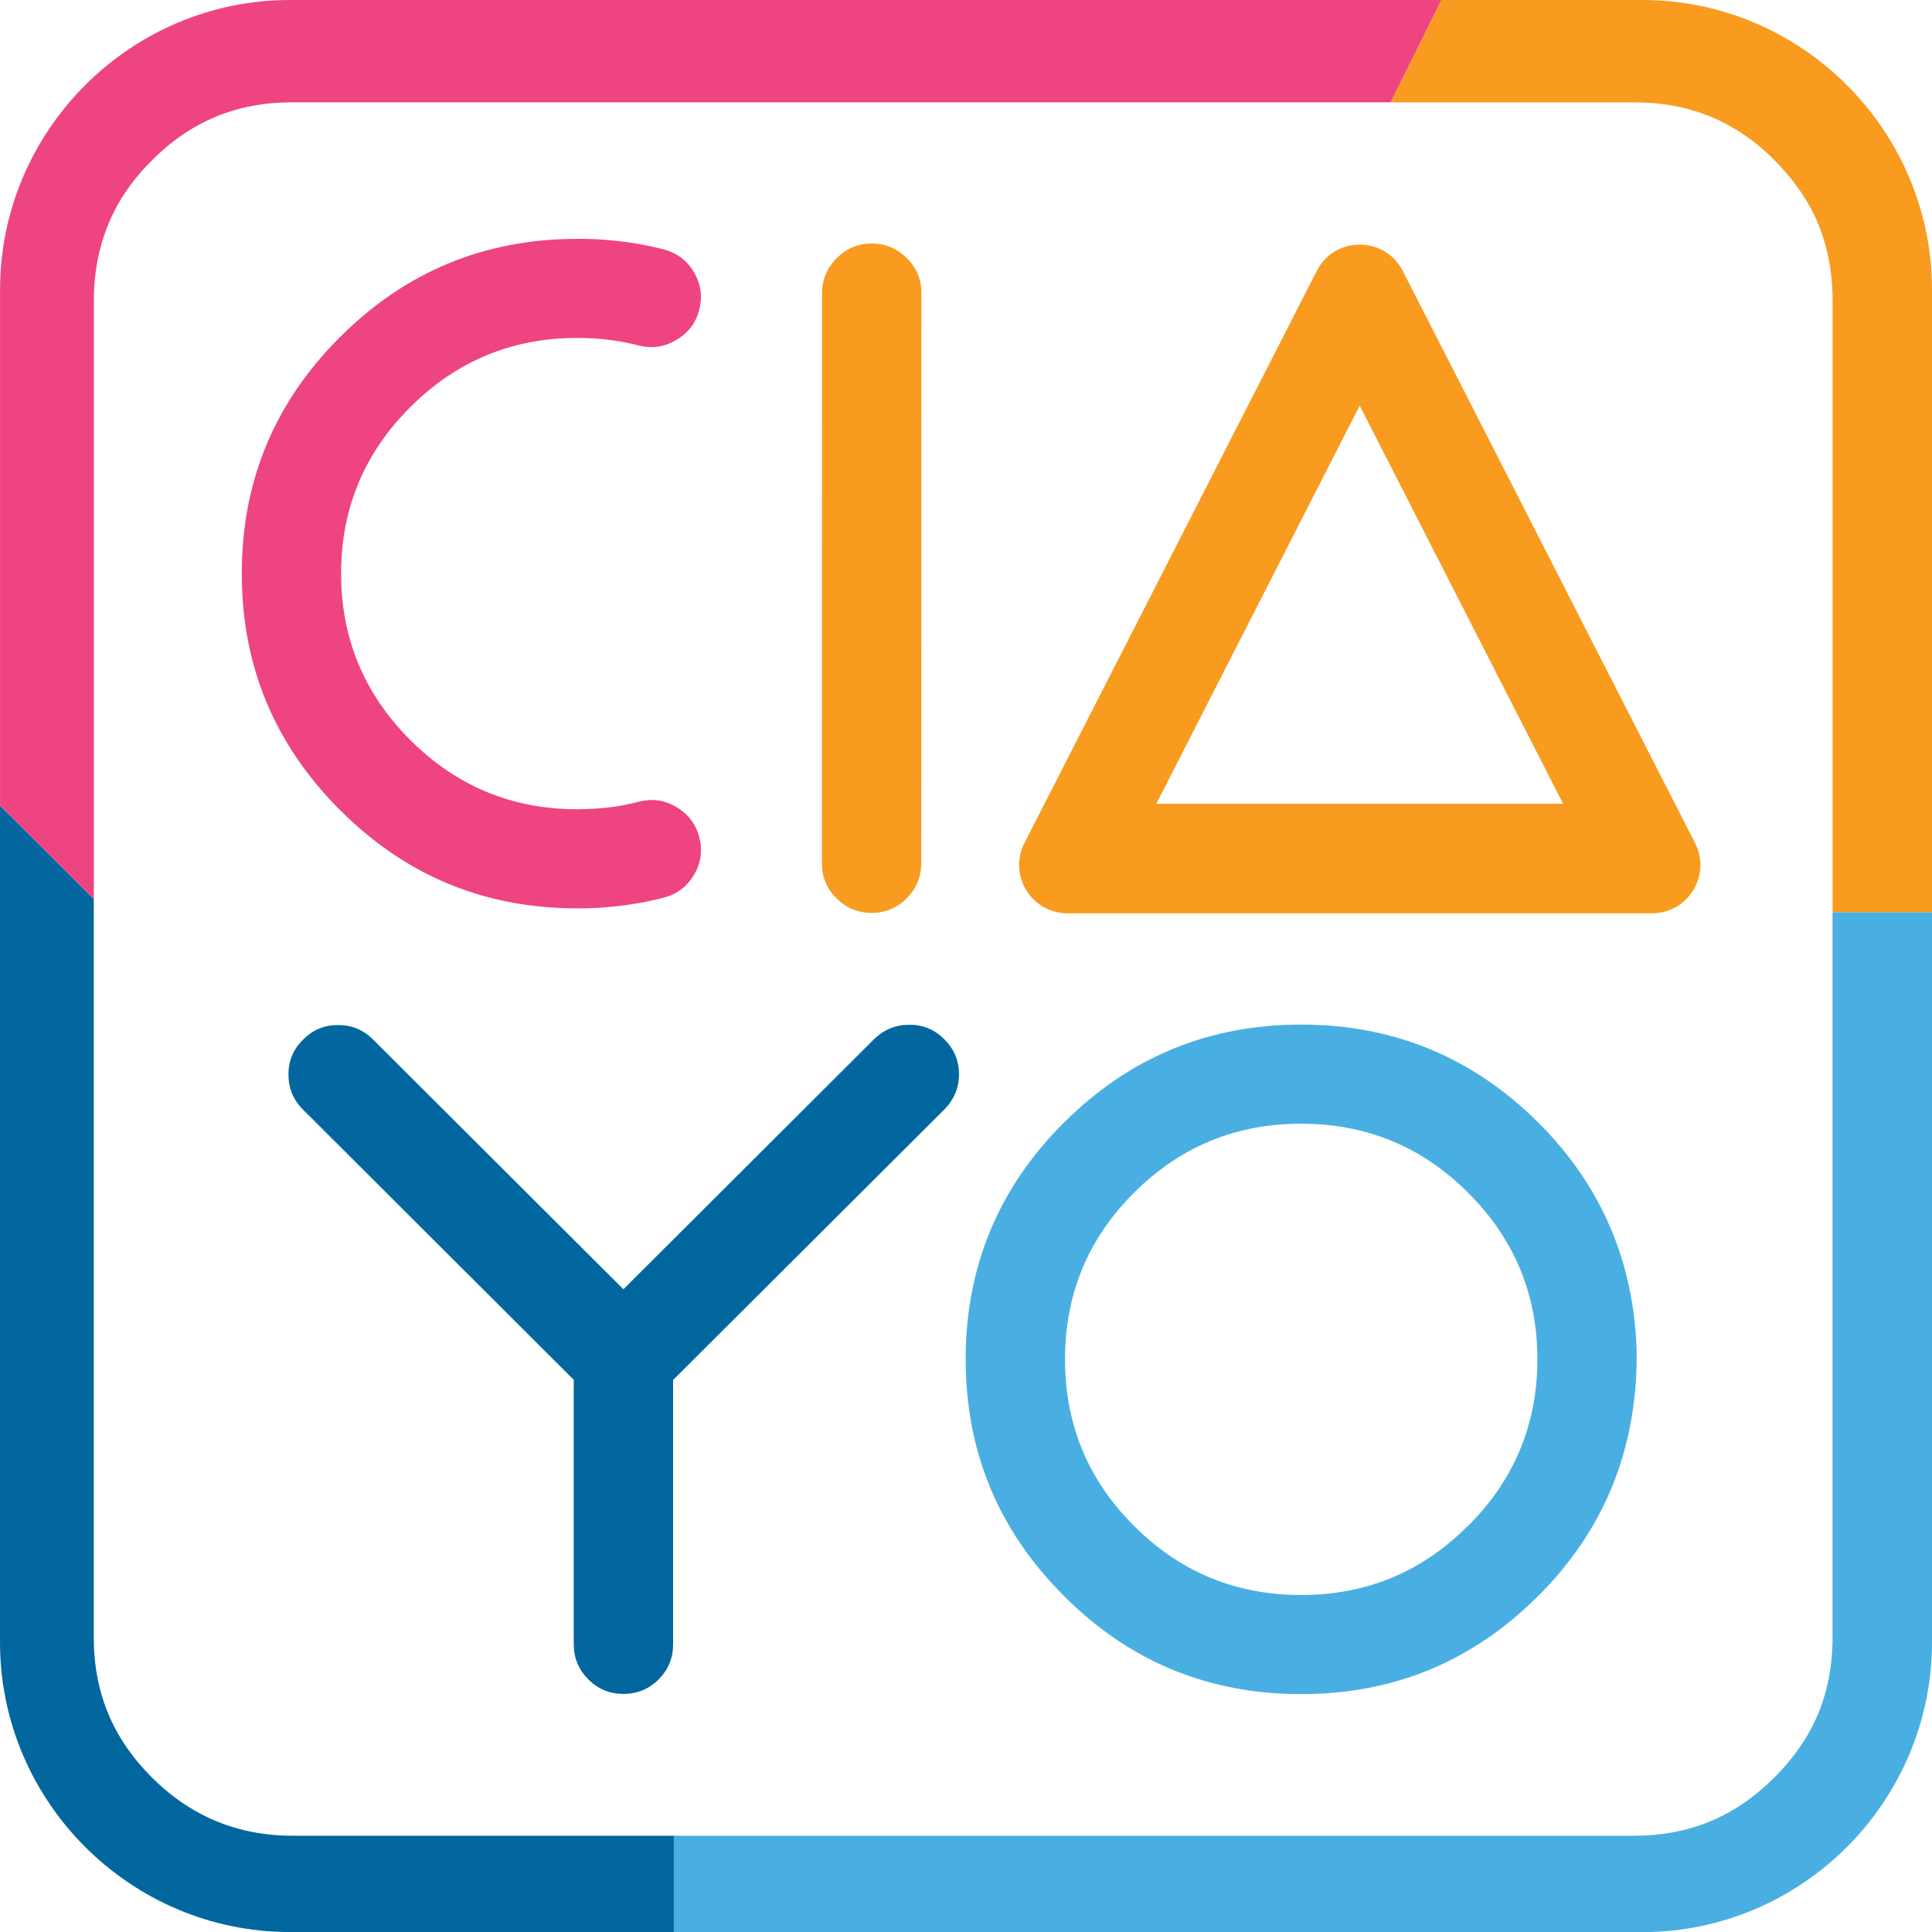 <?xml version="1.0" encoding="utf-8"?>
<!-- Generator: Adobe Illustrator 16.0.0, SVG Export Plug-In . SVG Version: 6.00 Build 0)  -->
<!DOCTYPE svg PUBLIC "-//W3C//DTD SVG 1.1//EN" "http://www.w3.org/Graphics/SVG/1.1/DTD/svg11.dtd">
<svg version="1.1" id="Layer_1" xmlns="http://www.w3.org/2000/svg" xmlns:xlink="http://www.w3.org/1999/xlink" x="0px" y="0px"
	 width="40px" height="40.003px" viewBox="0 0 40 40.003" enable-background="new 0 0 40 40.003" xml:space="preserve">
<g>
	<path fill="#EE4481" d="M7.035,16.767c0,0,0.007,0.008,0.012,0.011c1.304,1.304,2.872,1.979,4.697,2.026
		c0.069,0.003,0.139,0.003,0.21,0.003c0.072,0,0.144,0,0.222-0.003c0.547-0.017,1.071-0.09,1.568-0.22
		c0.272-0.071,0.48-0.229,0.626-0.473c0.083-0.142,0.13-0.288,0.141-0.437v-0.146c-0.005-0.064-0.017-0.128-0.034-0.196
		c-0.071-0.271-0.231-0.481-0.475-0.624c-0.246-0.146-0.507-0.179-0.781-0.109c-0.35,0.094-0.717,0.143-1.103,0.151
		c-0.055,0.005-0.111,0.005-0.164,0.005c-1.348,0-2.501-0.477-3.455-1.429c-0.004-0.003-0.007-0.007-0.011-0.01
		c-0.951-0.956-1.426-2.102-1.426-3.442c0-1.342,0.477-2.491,1.43-3.442V8.429l0.007-0.004c0.954-0.952,2.107-1.429,3.455-1.429
		c0.053,0,0.109,0,0.164,0.003c0.386,0.011,0.757,0.063,1.106,0.154c0.278,0.069,0.537,0.03,0.78-0.116
		c0.245-0.142,0.404-0.352,0.473-0.624c0.019-0.076,0.029-0.144,0.034-0.215V6.1c-0.007-0.158-0.056-0.314-0.144-0.466
		c-0.146-0.243-0.354-0.399-0.628-0.471c-0.496-0.129-1.019-0.2-1.563-0.217c-0.078,0-0.15-0.001-0.222-0.001
		c-1.916,0-3.552,0.675-4.907,2.027v0.004L7.038,6.983H7.035c-1.354,1.354-2.029,2.981-2.029,4.891
		C5.005,13.781,5.681,15.41,7.035,16.767"/>
	<path fill="#F89B1F" d="M18.045,18.901c0.282,0,0.523-0.101,0.725-0.3v-0.003c0.201-0.199,0.302-0.438,0.303-0.724l0.004-11.832
		c-0.005-0.269-0.106-0.504-0.302-0.697l-0.002-0.003c-0.202-0.198-0.442-0.3-0.723-0.3h-0.007c-0.28,0-0.519,0.102-0.717,0.3
		c-0.201,0.201-0.305,0.442-0.306,0.727l-0.003,11.806c0,0.283,0.099,0.523,0.303,0.724C17.522,18.799,17.76,18.899,18.045,18.901"
		/>
	<path fill="#02679E" d="M18.821,21.217c-0.279,0-0.519,0.099-0.721,0.295l-5.193,5.181l-5.179-5.167
		c-0.201-0.204-0.445-0.304-0.729-0.304c-0.283,0-0.526,0.1-0.725,0.304c-0.203,0.198-0.302,0.439-0.302,0.719
		c0,0.285,0.099,0.527,0.302,0.729l5.605,5.594v5.477c0,0.283,0.101,0.523,0.304,0.727c0.199,0.199,0.442,0.299,0.724,0.299
		c0.285,0,0.527-0.1,0.729-0.299c0.2-0.203,0.3-0.443,0.3-0.727V28.57l5.618-5.602c0.193-0.195,0.294-0.43,0.301-0.699v-0.053
		c-0.005-0.272-0.107-0.502-0.301-0.696l-0.002-0.002c-0.202-0.203-0.441-0.302-0.724-0.302H18.821z"/>
	<path fill="#49AFE3" d="M22.031,33.046c1.309,1.311,2.887,1.986,4.729,2.027h0.359c1.838-0.041,3.414-0.717,4.728-2.031h0.003
		v-0.002c1.32-1.318,1.999-2.926,2.035-4.826v-0.072V27.96c-0.059-1.848-0.738-3.422-2.034-4.717v0.002l-0.001-0.002
		c-1.357-1.352-2.995-2.03-4.912-2.03c-1.919,0-3.557,0.678-4.91,2.03h-0.002c-1.355,1.352-2.033,2.986-2.033,4.898
		c0,1.914,0.678,3.549,2.035,4.9L22.031,33.046z M23.479,24.693c0.955-0.951,2.106-1.428,3.458-1.428
		c1.354,0,2.505,0.477,3.458,1.428l0.002,0.002c0.955,0.955,1.433,2.102,1.433,3.447s-0.478,2.498-1.435,3.449h-0.004
		c-0.952,0.957-2.104,1.432-3.454,1.432s-2.502-0.475-3.453-1.426l-0.005-0.006c-0.955-0.949-1.429-2.104-1.429-3.449
		S22.524,25.646,23.479,24.693"/>
	<path fill="#49AFE3" d="M38.279,18.885h-0.338v15.019c0,0.688-0.146,1.32-0.438,1.875c-0.193,0.365-0.451,0.707-0.768,1.023
		c-0.809,0.811-1.76,1.205-2.906,1.205H13.951v1.191v0.805h20.05c3.301,0,5.999-2.701,5.999-6.002V18.885H38.279z"/>
	<path fill="#EE4481" d="M6.002,0C2.701,0,0.001,2.701,0.001,6v10.678l1.248,1.246l0.694,0.691V6.216c0-0.686,0.15-1.317,0.44-1.877
		C2.574,3.975,2.831,3.63,3.147,3.318c0.812-0.812,1.761-1.2,2.908-1.2h22.739l0.514-1.035L29.845,0H6.002z"/>
	<path fill="#F89B1F" d="M34.001,0h-1.134h-3.021l-0.537,1.083l-0.515,1.035h4.073h0.963c1.146,0,2.098,0.389,2.907,1.196
		c0.315,0.318,0.573,0.66,0.767,1.022c0.291,0.562,0.438,1.193,0.438,1.879v9.019v3.65h0.338H40v-2.193V6
		C40,2.701,37.303,0,34.001,0"/>
	<path fill="#02679E" d="M8.592,38.007H6.055c-0.69,0-1.323-0.152-1.881-0.443c-0.366-0.191-0.714-0.447-1.028-0.762
		c-0.81-0.809-1.204-1.754-1.204-2.898V19.9v-1.285l-0.693-0.691L0,16.679V19.9v14.101c0,3.301,2.701,6,6.002,6h3.33h4.619v-0.803
		v-1.191H8.592z"/>
	<path fill="#F89B1F" d="M35.094,17.454L29.043,5.61c-0.371-0.727-1.41-0.727-1.781,0L21.21,17.454
		c-0.34,0.665,0.144,1.455,0.891,1.455h12.102C34.949,18.909,35.434,18.119,35.094,17.454 M23.94,16.642l4.211-8.244l4.212,8.244
		H23.94z"/>
</g>
</svg>
